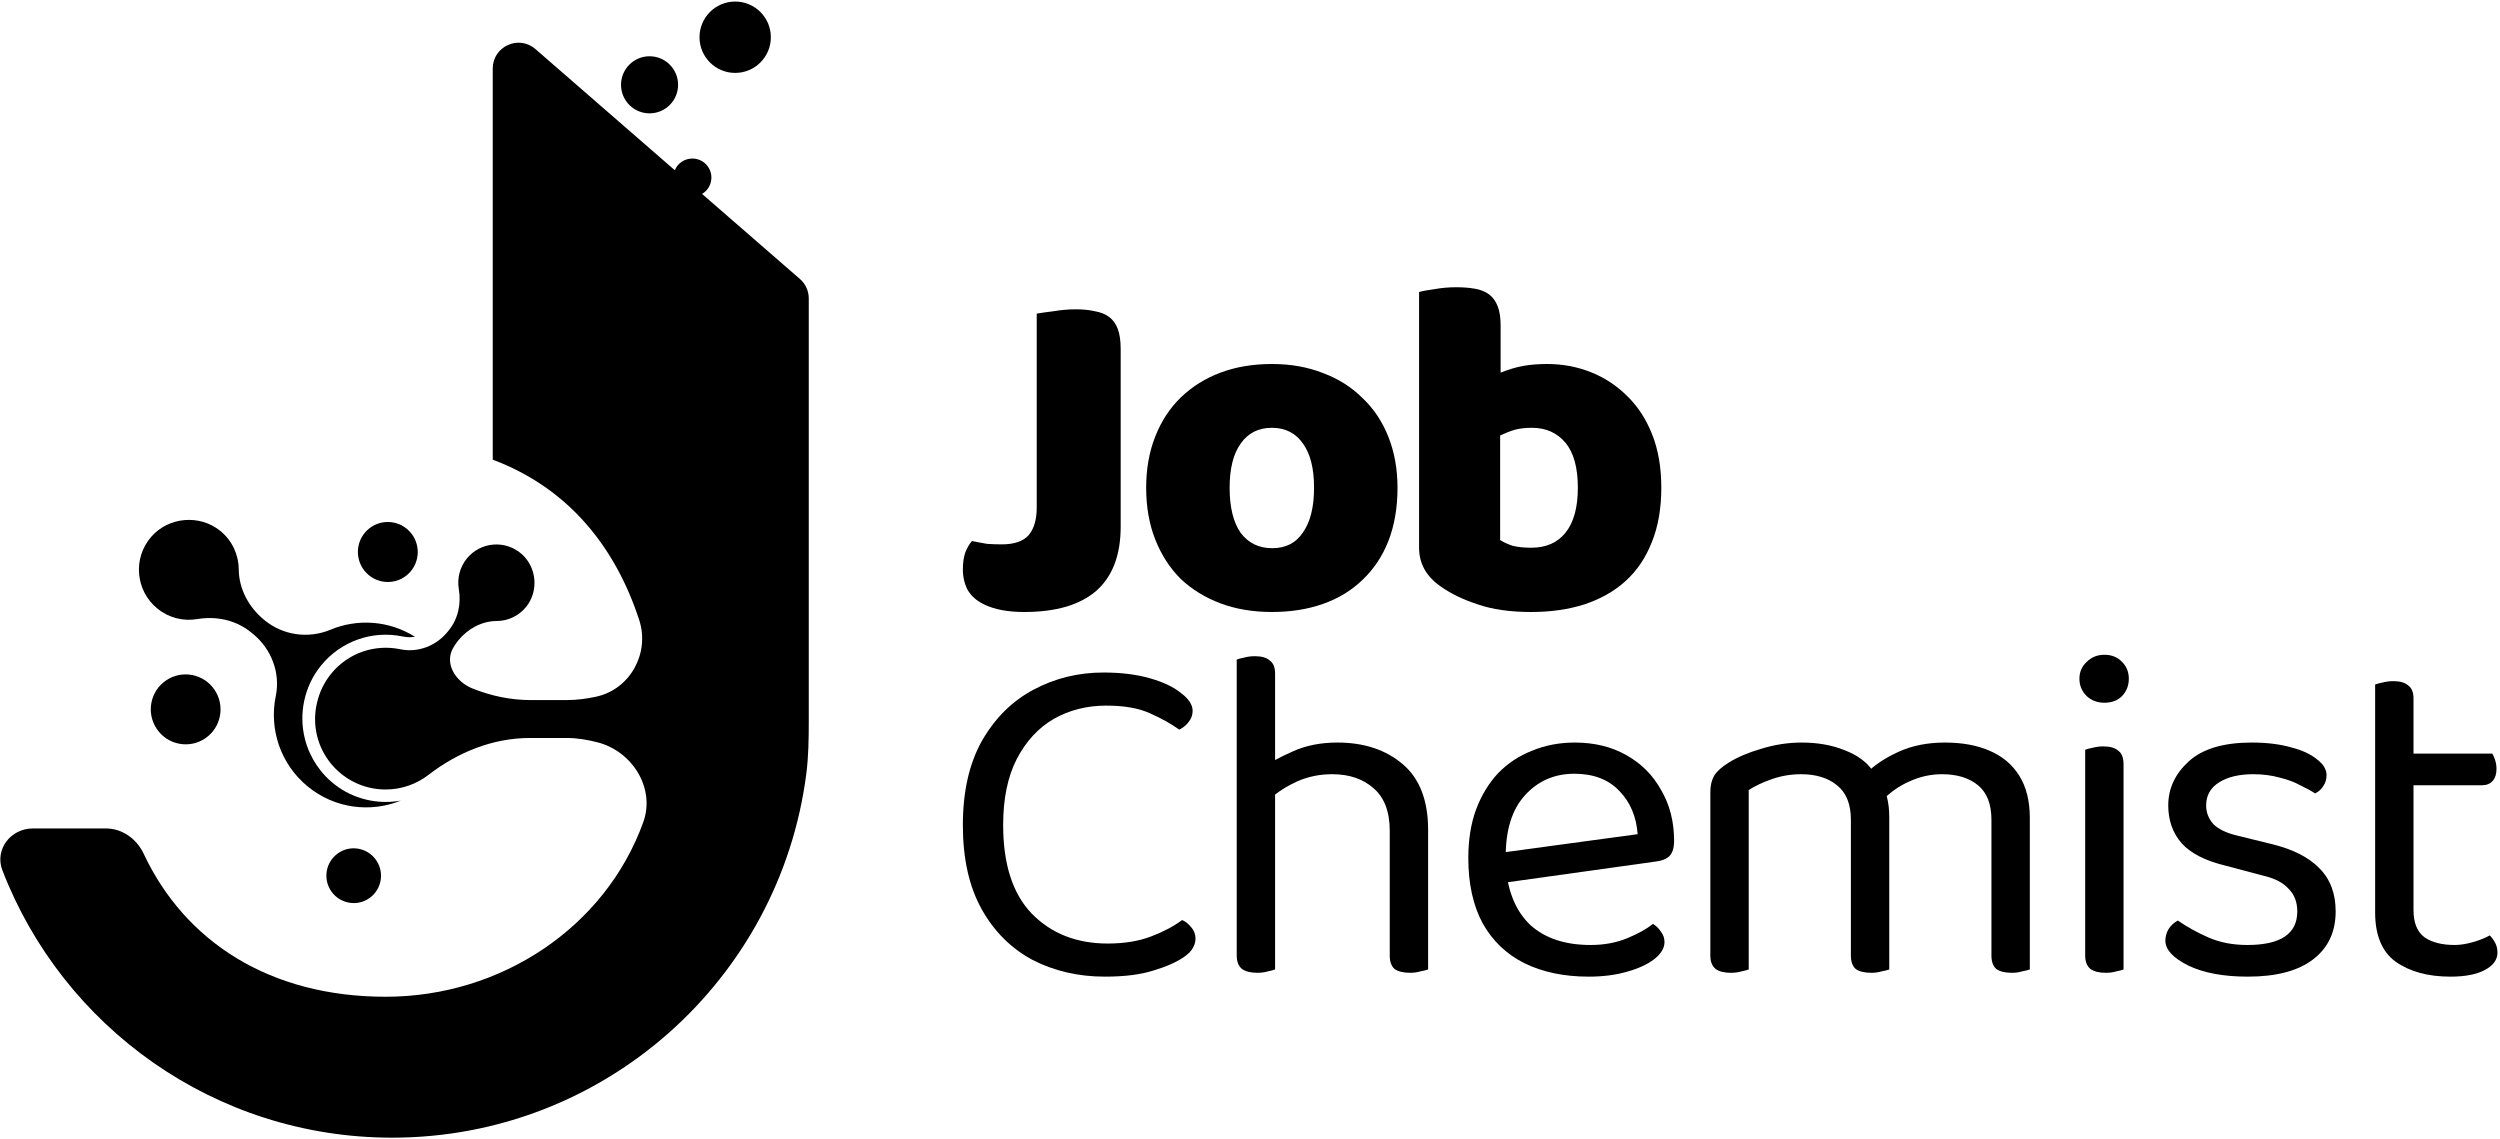<svg width="628" height="286" viewBox="0 0 628 286" fill="none" xmlns="http://www.w3.org/2000/svg">
<path d="M356.471 73.361C357.274 73.12 358.559 72.879 360.327 72.638C362.094 72.317 363.901 72.156 365.749 72.156C367.516 72.156 369.083 72.277 370.449 72.518C371.895 72.759 373.099 73.241 374.063 73.964C375.027 74.687 375.75 75.691 376.232 76.976C376.714 78.181 376.955 79.788 376.955 81.796V93.605C378.964 92.802 380.852 92.239 382.619 91.918C384.467 91.597 386.475 91.436 388.644 91.436C392.5 91.436 396.155 92.119 399.609 93.484C403.063 94.85 406.116 96.859 408.767 99.509C411.418 102.08 413.507 105.293 415.033 109.149C416.559 113.005 417.322 117.464 417.322 122.525C417.322 127.746 416.519 132.325 414.913 136.261C413.386 140.117 411.217 143.331 408.406 145.901C405.594 148.472 402.14 150.44 398.043 151.806C394.026 153.091 389.568 153.734 384.667 153.734C379.365 153.734 374.867 153.091 371.172 151.806C367.476 150.601 364.343 149.074 361.773 147.227C358.238 144.737 356.471 141.523 356.471 137.587V73.361ZM384.667 137.587C388.363 137.587 391.214 136.342 393.223 133.852C395.311 131.281 396.356 127.505 396.356 122.525C396.356 117.464 395.311 113.688 393.223 111.198C391.134 108.707 388.322 107.462 384.788 107.462C383.181 107.462 381.775 107.623 380.57 107.944C379.446 108.266 378.201 108.748 376.835 109.39V135.659C377.719 136.221 378.763 136.703 379.968 137.105C381.253 137.426 382.82 137.587 384.667 137.587Z" fill="black"/>
<path d="M351.057 122.524C351.057 127.505 350.294 131.963 348.768 135.9C347.241 139.755 345.072 143.009 342.261 145.66C339.53 148.311 336.236 150.319 332.38 151.685C328.524 153.05 324.226 153.733 319.487 153.733C314.747 153.733 310.449 153.01 306.593 151.564C302.737 150.118 299.404 148.07 296.592 145.419C293.861 142.688 291.732 139.394 290.205 135.538C288.679 131.682 287.916 127.344 287.916 122.524C287.916 117.785 288.679 113.487 290.205 109.631C291.732 105.775 293.861 102.521 296.592 99.87C299.404 97.139 302.737 95.05 306.593 93.605C310.449 92.159 314.747 91.436 319.487 91.436C324.226 91.436 328.524 92.199 332.38 93.725C336.236 95.171 339.53 97.26 342.261 99.991C345.072 102.642 347.241 105.895 348.768 109.751C350.294 113.607 351.057 117.865 351.057 122.524ZM308.883 122.524C308.883 127.424 309.807 131.2 311.654 133.851C313.582 136.422 316.233 137.707 319.607 137.707C322.981 137.707 325.552 136.382 327.319 133.731C329.167 131.08 330.091 127.344 330.091 122.524C330.091 117.704 329.167 114.009 327.319 111.438C325.471 108.787 322.861 107.462 319.487 107.462C316.113 107.462 313.502 108.787 311.654 111.438C309.807 114.009 308.883 117.704 308.883 122.524Z" fill="black"/>
<path d="M260.428 78.784C261.312 78.623 262.717 78.422 264.645 78.181C266.573 77.86 268.421 77.699 270.188 77.699C272.036 77.699 273.643 77.86 275.008 78.181C276.454 78.422 277.659 78.904 278.623 79.627C279.587 80.35 280.31 81.354 280.792 82.64C281.274 83.925 281.515 85.612 281.515 87.701V132.285C281.515 139.435 279.467 144.817 275.37 148.432C271.273 151.966 265.248 153.734 257.295 153.734C253.118 153.734 249.744 153.091 247.173 151.806C245.325 150.922 243.96 149.717 243.076 148.191C242.273 146.665 241.871 144.937 241.871 143.009C241.871 141.403 242.072 139.997 242.474 138.792C242.956 137.587 243.518 136.623 244.161 135.9C245.687 136.221 246.972 136.462 248.017 136.623C249.141 136.703 250.346 136.744 251.631 136.744C254.764 136.744 257.014 135.98 258.379 134.454C259.745 132.847 260.428 130.518 260.428 127.465V78.784Z" fill="black"/>
<path d="M596.633 211.954H606.273V228.583C606.273 231.797 607.197 234.086 609.044 235.452C610.892 236.737 613.422 237.38 616.636 237.38C618.001 237.38 619.528 237.139 621.215 236.657C622.901 236.175 624.307 235.612 625.432 234.97C625.914 235.452 626.356 236.054 626.757 236.777C627.159 237.5 627.36 238.344 627.36 239.308C627.36 241.075 626.316 242.521 624.227 243.646C622.138 244.77 619.246 245.333 615.551 245.333C609.928 245.333 605.349 244.087 601.814 241.597C598.36 239.107 596.633 234.97 596.633 229.186V211.954ZM601.573 197.254V189.301H626.034C626.275 189.622 626.516 190.144 626.757 190.867C626.998 191.59 627.119 192.353 627.119 193.157C627.119 194.442 626.798 195.446 626.155 196.169C625.512 196.892 624.629 197.254 623.504 197.254H601.573ZM606.273 215.569H596.633V171.949C597.034 171.788 597.637 171.628 598.44 171.467C599.324 171.226 600.248 171.105 601.212 171.105C602.899 171.105 604.144 171.467 604.947 172.19C605.831 172.833 606.273 173.917 606.273 175.443V215.569Z" fill="black"/>
<path d="M586.718 228.945C586.718 234.086 584.831 238.103 581.055 240.995C577.279 243.887 571.817 245.333 564.667 245.333C558.562 245.333 553.581 244.409 549.725 242.561C545.869 240.633 543.941 238.545 543.941 236.295C543.941 235.331 544.182 234.407 544.664 233.524C545.227 232.56 546.03 231.797 547.074 231.234C549.243 232.761 551.774 234.166 554.666 235.452C557.558 236.737 560.851 237.38 564.547 237.38C572.901 237.38 577.079 234.568 577.079 228.945C577.079 226.615 576.356 224.727 574.91 223.281C573.544 221.755 571.495 220.671 568.764 220.028L558.763 217.377C553.862 216.172 550.288 214.324 548.038 211.834C545.789 209.263 544.664 206.09 544.664 202.315C544.664 198.057 546.392 194.362 549.846 191.229C553.3 188.096 558.562 186.529 565.631 186.529C569.407 186.529 572.7 186.931 575.512 187.734C578.324 188.457 580.493 189.461 582.019 190.747C583.626 191.952 584.429 193.277 584.429 194.723C584.429 195.768 584.148 196.691 583.585 197.495C583.103 198.298 582.421 198.9 581.537 199.302C580.573 198.659 579.328 197.977 577.802 197.254C576.356 196.45 574.628 195.808 572.62 195.326C570.612 194.763 568.403 194.482 565.993 194.482C562.458 194.482 559.606 195.165 557.437 196.531C555.268 197.896 554.184 199.824 554.184 202.315C554.184 204.082 554.786 205.648 555.991 207.014C557.277 208.299 559.285 209.263 562.016 209.906L570.331 211.954C575.793 213.24 579.89 215.288 582.621 218.1C585.353 220.831 586.718 224.446 586.718 228.945Z" fill="black"/>
<path d="M522.35 170.503C522.35 168.816 522.952 167.411 524.157 166.286C525.362 165.081 526.848 164.479 528.616 164.479C530.463 164.479 531.949 165.081 533.074 166.286C534.199 167.411 534.761 168.816 534.761 170.503C534.761 172.19 534.199 173.636 533.074 174.841C531.949 175.966 530.463 176.528 528.616 176.528C526.848 176.528 525.362 175.966 524.157 174.841C522.952 173.636 522.35 172.19 522.35 170.503ZM523.796 211.955H533.435V243.526C533.034 243.686 532.431 243.847 531.628 244.008C530.825 244.249 529.941 244.369 528.977 244.369C527.29 244.369 526.005 244.048 525.121 243.405C524.237 242.682 523.796 241.557 523.796 240.031V211.955ZM533.435 216.654H523.796V188.337C524.197 188.177 524.8 188.016 525.603 187.855C526.487 187.614 527.411 187.494 528.375 187.494C530.062 187.494 531.307 187.855 532.11 188.578C532.994 189.221 533.435 190.346 533.435 191.952V216.654Z" fill="black"/>
<path d="M474.583 205.207V219.064H464.943V205.93C464.943 201.993 463.778 199.101 461.448 197.254C459.199 195.406 456.187 194.482 452.411 194.482C449.921 194.482 447.511 194.884 445.181 195.687C442.851 196.491 440.883 197.414 439.277 198.459V219.064H429.637V198.941C429.637 197.334 429.958 195.968 430.601 194.844C431.324 193.719 432.529 192.635 434.216 191.59C436.385 190.225 439.116 189.06 442.41 188.096C445.784 187.051 449.157 186.529 452.531 186.529C456.628 186.529 460.243 187.172 463.376 188.457C466.509 189.662 468.839 191.349 470.365 193.518C470.847 194 471.249 194.442 471.57 194.844C471.892 195.245 472.213 195.768 472.534 196.41C473.097 197.374 473.579 198.619 473.98 200.146C474.382 201.672 474.583 203.359 474.583 205.207ZM509.889 205.448V219.064H500.249V205.93C500.249 201.993 499.124 199.101 496.875 197.254C494.626 195.406 491.613 194.482 487.838 194.482C485.026 194.482 482.295 195.085 479.644 196.29C477.073 197.414 474.743 199.061 472.655 201.23L468.799 194.241C470.887 192.153 473.619 190.345 476.993 188.819C480.367 187.292 484.223 186.529 488.561 186.529C492.898 186.529 496.634 187.212 499.767 188.578C502.98 189.943 505.47 192.032 507.238 194.844C509.005 197.655 509.889 201.19 509.889 205.448ZM429.637 212.677H439.277V243.525C438.875 243.686 438.272 243.846 437.469 244.007C436.666 244.248 435.782 244.369 434.818 244.369C433.131 244.369 431.846 244.047 430.962 243.405C430.079 242.682 429.637 241.557 429.637 240.031V212.677ZM464.943 212.677H474.583V243.525C474.181 243.686 473.538 243.846 472.655 244.007C471.851 244.248 471.008 244.369 470.124 244.369C468.357 244.369 467.031 244.047 466.148 243.405C465.344 242.682 464.943 241.557 464.943 240.031V212.677ZM500.249 212.677H509.889V243.525C509.487 243.686 508.844 243.846 507.961 244.007C507.157 244.248 506.314 244.369 505.43 244.369C503.663 244.369 502.338 244.047 501.454 243.405C500.651 242.682 500.249 241.557 500.249 240.031V212.677Z" fill="black"/>
<path d="M375.465 222.076L374.983 214.485L411.374 209.545C411.053 205.126 409.526 201.511 406.795 198.7C404.064 195.808 400.288 194.362 395.468 194.362C390.487 194.362 386.35 196.169 383.057 199.784C379.843 203.319 378.237 208.42 378.237 215.087V217.738C378.799 224.165 380.888 229.065 384.503 232.439C388.198 235.733 393.219 237.38 399.565 237.38C402.939 237.38 405.992 236.817 408.723 235.693C411.454 234.568 413.623 233.363 415.23 232.078C416.113 232.64 416.796 233.323 417.278 234.126C417.841 234.849 418.122 235.693 418.122 236.657C418.122 238.183 417.238 239.629 415.471 240.995C413.784 242.28 411.494 243.324 408.602 244.128C405.791 244.931 402.618 245.333 399.083 245.333C392.897 245.333 387.515 244.208 382.936 241.959C378.438 239.709 374.943 236.376 372.453 231.957C370.043 227.459 368.838 221.996 368.838 215.569C368.838 210.991 369.481 206.934 370.766 203.399C372.132 199.784 373.979 196.732 376.309 194.241C378.719 191.751 381.571 189.863 384.864 188.578C388.158 187.212 391.733 186.529 395.589 186.529C400.489 186.529 404.787 187.574 408.482 189.662C412.258 191.751 415.19 194.683 417.278 198.459C419.447 202.154 420.532 206.412 420.532 211.232C420.532 212.999 420.13 214.284 419.327 215.087C418.523 215.81 417.399 216.252 415.953 216.413L375.465 222.076Z" fill="black"/>
<path d="M358.743 219.785H349.103V208.699C349.103 203.879 347.737 200.305 345.006 197.975C342.355 195.645 338.901 194.481 334.643 194.481C331.51 194.481 328.578 195.083 325.847 196.288C323.196 197.493 320.947 198.939 319.099 200.626L317.291 192.794C319.219 191.428 321.75 190.062 324.883 188.697C328.096 187.251 331.791 186.528 335.969 186.528C342.636 186.528 348.099 188.335 352.357 191.95C356.614 195.565 358.743 201.068 358.743 208.458V219.785ZM310.664 211.953H320.304V243.523C319.902 243.684 319.3 243.845 318.496 244.005C317.693 244.246 316.809 244.367 315.845 244.367C314.159 244.367 312.873 244.046 311.99 243.403C311.106 242.68 310.664 241.555 310.664 240.029V211.953ZM349.103 212.073L358.743 212.194V243.523C358.341 243.684 357.699 243.845 356.815 244.005C356.012 244.246 355.168 244.367 354.285 244.367C352.517 244.367 351.192 244.046 350.308 243.403C349.505 242.68 349.103 241.555 349.103 240.029V212.073ZM320.304 216.652H310.664V165.681C311.066 165.521 311.668 165.36 312.472 165.199C313.355 164.958 314.279 164.838 315.243 164.838C316.93 164.838 318.175 165.199 318.978 165.922C319.862 166.565 320.304 167.65 320.304 169.176V216.652Z" fill="black"/>
<path d="M299.59 178.575C299.59 179.62 299.228 180.584 298.505 181.467C297.863 182.271 297.1 182.873 296.216 183.275C294.208 181.829 291.757 180.463 288.866 179.178C286.054 177.893 282.399 177.25 277.9 177.25C273 177.25 268.582 178.375 264.645 180.624C260.789 182.873 257.697 186.247 255.367 190.746C253.118 195.164 251.993 200.667 251.993 207.254C251.993 217.135 254.403 224.566 259.223 229.546C264.123 234.527 270.469 237.017 278.262 237.017C282.439 237.017 286.094 236.415 289.227 235.21C292.36 234.005 294.931 232.639 296.939 231.113C297.742 231.434 298.505 232.037 299.228 232.92C299.951 233.724 300.313 234.688 300.313 235.812C300.313 236.616 300.072 237.419 299.59 238.222C299.188 238.945 298.465 239.668 297.421 240.391C295.573 241.677 293.043 242.801 289.83 243.765C286.616 244.809 282.519 245.332 277.539 245.332C270.871 245.332 264.806 243.926 259.343 241.114C253.961 238.222 249.703 233.965 246.571 228.341C243.438 222.718 241.871 215.689 241.871 207.254C241.871 198.819 243.478 191.75 246.691 186.046C249.985 180.343 254.282 176.085 259.584 173.273C264.967 170.382 270.831 168.936 277.177 168.936C281.595 168.936 285.492 169.418 288.866 170.382C292.239 171.346 294.85 172.591 296.698 174.117C298.626 175.563 299.59 177.049 299.59 178.575Z" fill="black"/>
<path d="M123.777 17.211C123.777 11.66 130.307 8.684 134.496 12.325L169.511 42.762C170.233 41.037 171.936 39.825 173.923 39.825C176.563 39.825 178.703 41.965 178.703 44.605C178.703 46.354 177.762 47.883 176.36 48.716L200.938 70.08C202.352 71.309 203.163 73.091 203.163 74.965V181.005C203.163 185.595 203.11 189.993 202.538 194.427C195.894 245.963 151.852 285.782 98.507 285.782C53.879 285.782 15.759 257.912 0.603 218.628C-1.406 213.418 2.659 208.109 8.243 208.109H26.623C30.741 208.109 34.349 210.743 36.099 214.471C46.459 236.549 67.768 250.384 96.878 250.384C125.911 250.384 152.102 232.886 161.6 206.498C164.651 198.02 158.864 188.742 150.14 186.485C147.582 185.824 144.985 185.38 142.346 185.38H133.14C123.815 185.38 115.017 188.949 107.634 194.649C104.652 196.952 100.913 198.322 96.85 198.322C86.904 198.322 78.872 190.119 79.154 180.109C79.191 178.816 79.373 177.554 79.684 176.339C80.282 173.806 81.448 171.367 83.201 169.218C87.52 163.922 94.262 161.783 100.516 163.088C104.957 164.015 109.53 162.27 112.399 158.753L112.719 158.361C115.085 155.459 115.878 151.666 115.254 147.968C114.81 145.331 115.459 142.525 117.28 140.292C120.694 136.106 126.904 135.559 131.009 139.14C134.854 142.496 135.368 148.501 132.154 152.46C130.274 154.776 127.542 155.981 124.78 155.996C121.012 156.016 117.507 157.943 115.125 160.865L115.063 160.94C114.552 161.566 114.109 162.234 113.737 162.932C111.647 166.851 114.528 171.266 118.647 172.929C123.296 174.806 128.241 175.86 133.341 175.86H142.346C144.898 175.86 147.388 175.528 149.833 174.987C158.322 173.111 163.267 164.044 160.579 155.777C154.683 137.645 142.985 122.678 123.777 115.47V17.211Z" fill="black"/>
<path d="M84.338 214.789C87.193 212.295 91.527 212.595 94.018 215.46C96.51 218.324 96.216 222.668 93.362 225.162C90.507 227.656 86.172 227.355 83.681 224.491C81.189 221.626 81.484 217.283 84.338 214.789Z" fill="black"/>
<path d="M37.981 134.853C42.352 129.819 50.185 129.156 55.354 133.375C58.378 135.844 59.954 139.427 59.978 143.047C60.011 147.985 62.532 152.582 66.347 155.71L66.444 155.79C71.096 159.604 77.457 160.505 82.998 158.19C89.791 155.352 97.743 155.857 104.244 159.964C103.236 160.122 102.199 160.102 101.175 159.888C93.489 158.284 85.633 161.066 80.673 167.147C76.461 172.313 74.946 179.261 76.622 185.732C77.822 190.369 80.611 194.502 84.474 197.368C88.553 200.394 93.627 201.814 98.76 201.367C99.413 201.31 100.06 201.223 100.698 201.108C93.103 204.199 84.097 203.139 77.298 197.564C70.382 191.894 67.58 183.056 69.272 174.861C70.474 169.042 68.189 163.044 63.596 159.278L63.083 158.858C59.295 155.752 54.346 154.706 49.523 155.517C46.084 156.095 42.422 155.24 39.508 152.85C34.04 148.367 33.316 140.227 37.981 134.853Z" fill="black"/>
<path d="M41.682 170.945C45.672 168.206 51.127 169.231 53.864 173.234C56.602 177.238 55.587 182.704 51.597 185.443C47.606 188.182 42.151 187.156 39.414 183.153C36.676 179.149 37.692 173.684 41.682 170.945Z" fill="black"/>
<path d="M92.19 133.239C95.174 130.347 99.934 130.431 102.822 133.426C105.71 136.42 105.633 141.191 102.65 144.082C99.666 146.973 94.906 146.89 92.018 143.895C89.13 140.901 89.207 136.13 92.19 133.239Z" fill="black"/>
<path d="M163.168 14.133C167.128 14.133 170.339 17.344 170.339 21.303C170.338 25.263 167.128 28.473 163.168 28.473C159.209 28.473 155.999 25.263 155.999 21.303C155.999 17.344 159.209 14.133 163.168 14.133Z" fill="black"/>
<path d="M184.677 0.391C189.627 0.391 193.639 4.403 193.639 9.353C193.639 14.302 189.627 18.315 184.677 18.315C179.728 18.315 175.715 14.302 175.715 9.353C175.715 4.403 179.728 0.391 184.677 0.391Z" fill="black"/>
</svg>
